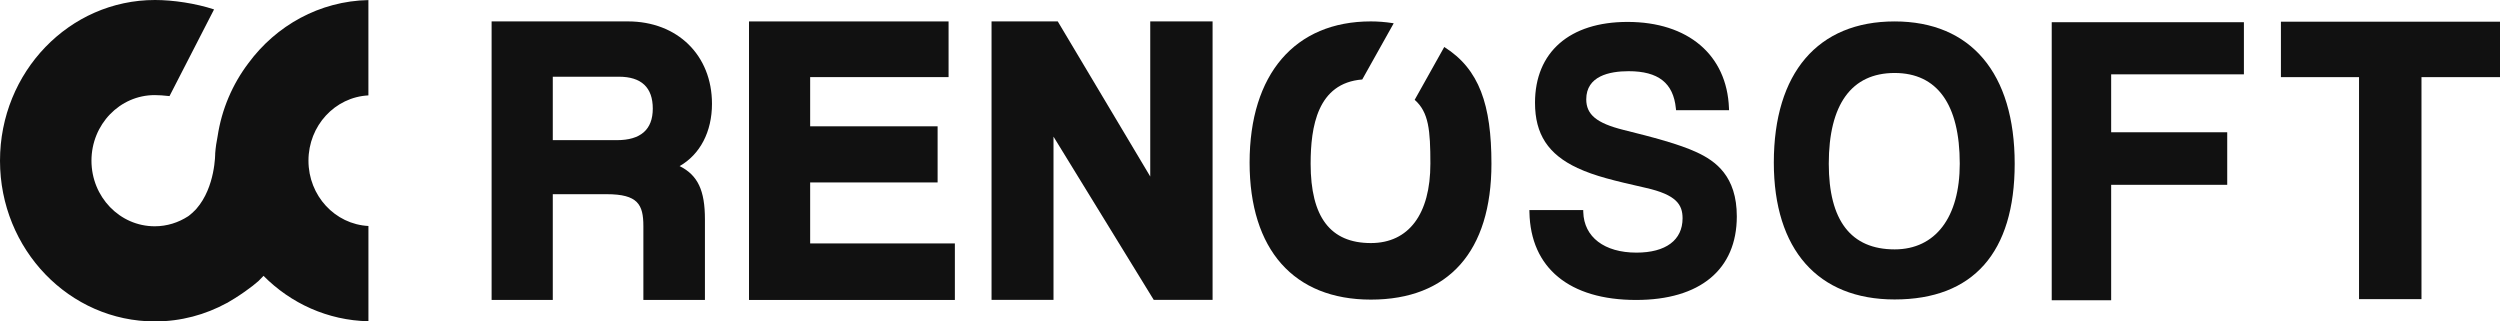 <svg width="280" height="36" viewBox="0 0 280 36" fill="none" xmlns="http://www.w3.org/2000/svg">
<path d="M76.118 18.603C78.408 17.294 79.742 14.764 79.742 11.62C79.742 6.189 75.869 2.397 70.323 2.397H55.06V33.592H61.912V21.75H67.95C71.441 21.75 72.058 22.905 72.058 25.327V33.592H78.952V24.552C78.952 21.346 78.165 19.622 76.118 18.603ZM61.912 8.592H69.314C71.834 8.592 73.112 9.793 73.112 12.165C73.112 14.507 71.761 15.697 69.092 15.697H61.912V8.592Z" fill="#111111"/>
<path d="M90.738 27.264V20.433H105.012V14.147H90.738V8.636H106.24V2.4H83.889V33.595H106.945V27.264H90.738Z" fill="#111111"/>
<path d="M128.827 19.769L118.47 2.4H111.053V33.586H117.993V15.304L129.219 33.586H135.809V2.4H128.827V19.769Z" fill="#111111"/>
<path d="M183.244 33.595C175.773 33.595 171.416 30.01 171.296 23.763L171.291 23.53H177.321L177.326 23.752C177.403 26.553 179.688 28.294 183.284 28.294C186.567 28.294 188.448 26.893 188.448 24.452C188.448 22.919 187.757 21.811 184.322 21.039C180.753 20.228 178.639 19.724 176.683 18.819C173.389 17.28 171.921 15.024 171.921 11.512C171.921 5.84 175.794 2.455 182.283 2.455C189.065 2.455 193.418 6.153 193.645 12.11L193.653 12.345H187.72L187.698 12.14C187.415 9.297 185.734 7.974 182.408 7.974C180.243 7.974 177.66 8.52 177.66 11.124C177.66 12.832 178.818 13.79 181.792 14.54C185.128 15.37 188.053 16.134 190.053 17.064C192.135 18.033 194.523 19.722 194.523 24.239C194.521 30.182 190.41 33.595 183.244 33.595Z" fill="#111111"/>
<path d="M212.198 2.4C203.598 2.4 198.668 8.16 198.668 18.208C198.668 27.951 203.601 33.539 212.198 33.539C220.995 33.539 225.645 28.283 225.645 18.34C225.648 8.207 220.745 2.4 212.198 2.4ZM219.493 18.335C219.493 24.344 216.768 27.931 212.201 27.931C207.305 27.931 204.823 24.704 204.823 18.335C204.823 11.689 207.372 8.174 212.201 8.174C216.97 8.177 219.493 11.689 219.493 18.335Z" fill="#111111"/>
<path d="M236.447 33.628H229.793V2.488H251.317V8.326H236.45V14.814H249.449V20.699H236.45V33.628H236.447Z" fill="#111111"/>
<path d="M255.463 2.43V8.639H264.212V33.503H271.206V8.639H280V2.43H255.463Z" fill="#111111"/>
<path d="M161.757 5.262L158.444 11.18C160.019 12.569 160.203 14.57 160.203 18.335C160.203 23.984 157.774 27.223 153.538 27.223C148.998 27.223 146.791 24.314 146.791 18.335C146.791 14.205 147.543 9.297 152.572 8.902L156.093 2.613L155.978 2.588C155.124 2.461 154.326 2.397 153.538 2.397C145.032 2.397 139.955 8.307 139.955 18.207C139.955 27.962 144.906 33.556 153.538 33.556C162.245 33.556 167.042 28.15 167.042 18.335C167.039 11.744 165.696 7.747 161.757 5.262Z" fill="#111111"/>
<path d="M41.261 10.684V0.008C35.782 0.122 30.924 2.865 27.82 7.078C26.047 9.422 24.83 12.218 24.371 15.271C24.248 15.877 24.152 16.508 24.102 17.172C24.102 17.172 24.139 20.942 21.998 23.384C21.951 23.436 21.902 23.489 21.854 23.539C21.75 23.649 21.638 23.752 21.526 23.854C21.406 23.962 21.283 24.07 21.152 24.167C21.126 24.189 21.094 24.209 21.064 24.228C19.978 24.931 18.702 25.343 17.328 25.343C13.415 25.343 10.244 22.055 10.244 17.997C10.244 13.939 13.415 10.651 17.328 10.651C17.728 10.651 18.366 10.69 18.985 10.762L23.974 1.055C21.918 0.379 19.396 0 17.357 0C7.772 0 0 8.058 0 18C0 27.942 7.77 36 17.357 36C20.266 36 23.002 35.25 25.41 33.935L25.412 33.943C25.516 33.883 25.604 33.827 25.703 33.766C26.138 33.517 26.56 33.251 26.971 32.969C27.099 32.883 27.216 32.803 27.334 32.72C27.366 32.695 27.403 32.676 27.435 32.651C28.097 32.188 28.586 31.796 28.946 31.48C29.114 31.319 29.312 31.117 29.515 30.896C32.563 33.971 36.697 35.884 41.264 35.981V25.31C37.525 25.119 34.548 21.925 34.548 18C34.546 14.072 37.522 10.875 41.261 10.684Z" fill="#111111"/>
</svg>

